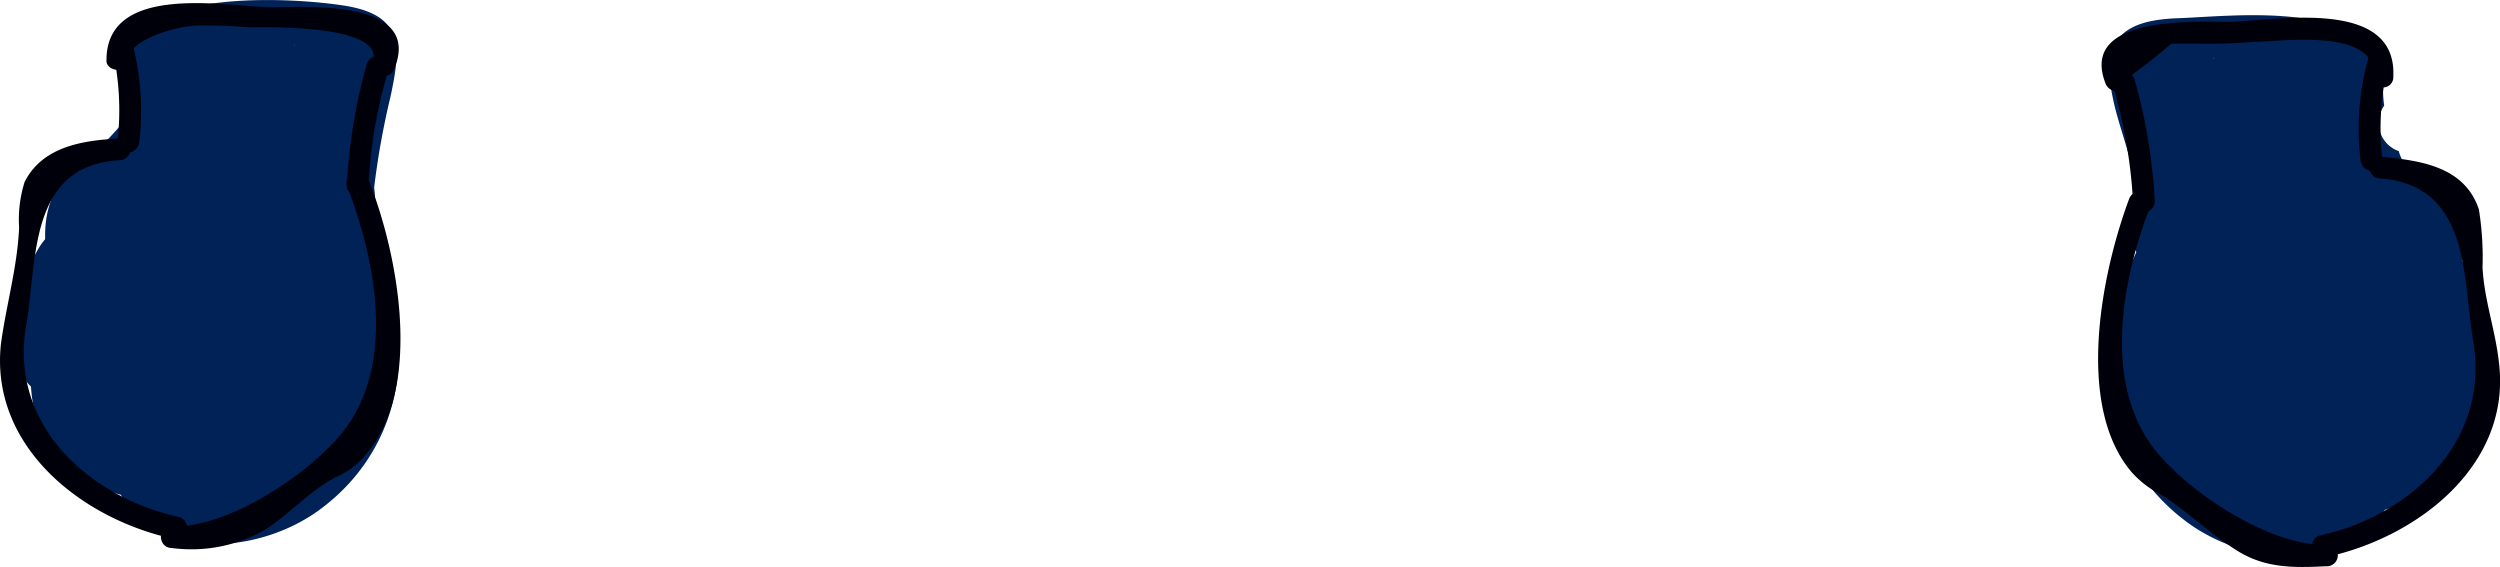 <svg id="Layer_1" data-name="Layer 1" xmlns="http://www.w3.org/2000/svg" viewBox="0 0 137.31 31.14"><defs><style>.cls-1{fill:#002256;}.cls-2{fill:#00000a;}</style></defs><title>Gloves</title><path class="cls-1" d="M41.2,293.1c-5.1,1.9-4.8-5.2-3.4-7,.3-.4,1.3-.3,1.6-.8a7.73,7.73,0,0,0,1.2-3.7c.6-3.7,1.3-3.4,4.5-3.6,2.2-.1,4.6-.9,4.8,2.6.1,1.7-.8,9.2-2,3.6l-1.2,1.5L44,281.8H42.3c1-.8,2-1.6,2.9-2.4-.3-.7-.6-1.4-.8-2-.5.2-1.1.4-1.6.6l.3,2.4c1.4.9,2.9,1.9,4.3,2.8l1.2-1.5c-.4-.7-.7-1.4-1.1-2.2H45.4c1.1,2.3,2.1,4.7,3,7.1.7-.3,1.5-.6,2.2-.9a6.93,6.93,0,0,1-1.1-6.4,10.93,10.93,0,0,1-1.5.8c-.2.1-.3.2-.5.3a12.25,12.25,0,0,0,1.9.2v-.5c-.5-.1-1.1-.3-1.6-.4.2.3.3.7.5,1,.7,1.4,2.7.2,2.1-1.2-1-2.3-2.4,6-2.4,6.4-.2,1.5.1,5.6-.8,6.7-4.8,2.7-7.2.7-7.1-5.9,1.7-2.2,2.1-1.7,1.3,1.6a10.93,10.93,0,0,1,1.5-.8c-.6-.8-1.2-1.5-1.8-2.3l-1.2,1.2c1.4,0,2.6,4.2,2.9,5.2l1.5-1.5c-.4.6-.9,1.3-1.3,1.9.7-.3,1.4-.6,2-.8-.2.8-.4,1.7-.6,2.5l2.2-.3c-1-4-1-4-.2,0,.7-.4,1.3-.8,2-1.2a1.42,1.42,0,0,1,.6-.2c.4,1,2,1.2,2.3,0a4.68,4.68,0,0,0-.5-4l-2.1,1.2c.8,1.2,1.6,2.3,2.4,3.5a1.21,1.21,0,0,0,2.1-1.2c-.5-1.1-1-2.1-1.5-3.2l-2.1,1.2a9.49,9.49,0,0,1,.3,9.1,23.07,23.07,0,0,0-1.4,1.9c-2.3,2.7-3.4,1.6-3.2-3.2a12.25,12.25,0,0,0-1.9-.2c.1.6.1,1.2.2,1.9.7.3,1.5.6,2.2.9a1.76,1.76,0,0,1,.4-.5c-.6-.2-1.2-.5-1.8-.7,0,1.1,0,2.2.1,3.3-.1,1,.8,2,1.8,1.4,3.6-2.2,2.5-7.4,2.6-11l-2.4.3a10.81,10.81,0,0,1,.8,5.6h2.4a13.67,13.67,0,0,1,.9-4H48.3c.1,1.1.2,2.2.4,3.3l2.4-.3c0-1.1-.1-2.2-.1-3.3-.7.3-1.4.6-2,.8l.3.6c.7-.3,1.5-.6,2.2-.9-.3-.8-.5-1.7-.8-2.5l-1.2,1.5c1.3-.1,1.5-.1,2.2-1.2l-2.2-.3c.5,1.8,1.5,6.5-1,6.3-1,0-1.6-.6-1.9-1.7a4.8,4.8,0,0,0,1.4,2.5c.5-.6,1-1.3,1.5-1.9-.6-.5-1.3-1-1.9-1.5-.6.5-1.3,1-1.9,1.5a7.29,7.29,0,0,1,2.6,2.9c.3-.6.7-1.2,1-1.8-2.6-.2-4.2,1-6.6,1.7-4.5,1.4-7.1-.6-7.2-5.4,0-1.5.5-2.8.3-4.4H33.4a7.72,7.72,0,0,1,0,3.7l2.2-.6a.37.37,0,0,1,.1-.3c-.6.2-1.2.5-1.8.7l3.6,2.4a10.93,10.93,0,0,1-1.5.8c.5.6,1,1.2,1.6,1.8l1.5-1.5c-.5-.4-1.1-.8-1.6-1.2L36,297.5l.7.7,1.5-1.5L36.8,295c-.7.3-1.5.6-2.2.9a21.41,21.41,0,0,0,2.8,3.2c1.1,1,2.8-.7,1.7-1.7a10.15,10.15,0,0,1-2.4-2.7,1.21,1.21,0,0,0-2.2.9c.4,2,1.2,2.7,3.1,3.3a1.23,1.23,0,0,0,1.5-1.5c-.6-1.7-.7-1.8-2.4-2.4a1.26,1.26,0,0,0-1.5,1.5c.6,1.8,1.4,2.6,3.3,2.8a1.26,1.26,0,0,0,1.5-1.5,4,4,0,0,0-3.3-3.4,1.2,1.2,0,0,0-1.5.8c0,.2-.1.4-.1.6a1.34,1.34,0,0,0,.6,1.4c.2.1.3.3.5.4a1.05,1.05,0,0,0,1.2,0c3.4-1.7-.4-5-2.2-6.1a1.28,1.28,0,0,0-1.8.7,2.23,2.23,0,0,0,.2,2.1c.5,1.2,2.1.4,2.2-.6a7.72,7.72,0,0,0,0-3.7c-.2-1.5-2.6-1.5-2.4,0,.5,4.5-1.8,8.3,2.6,11.5,4.8,3.5,8.4-1.5,13.3-1a1.18,1.18,0,0,0,1-1.8,13.84,13.84,0,0,0-3-3.4c-1-.8-2.7.2-1.9,1.5a6.56,6.56,0,0,0,2.8,2.4,1.23,1.23,0,0,0,1.5-1.9c-1.4-1.8-3.8-4.7-6.1-2.9a1.25,1.25,0,0,0-.3,1.2c.7,1.9,3.6,7.6,6.5,6.5,3.5-1.3,2.7-8.2,2.1-10.8a1.25,1.25,0,0,0-2.2-.3h-.2a1.25,1.25,0,0,0-1.2,1.5,8.67,8.67,0,0,0,1,3.1c.6,1.3,2.5.3,2.2-.9a2.6,2.6,0,0,0-.9-1.6,1.18,1.18,0,0,0-2,.8,8.6,8.6,0,0,0,.2,3.9c.2,1.3,2.4,1,2.4-.3a16.66,16.66,0,0,0-.5-3.9c-.2-1.2-2-1.1-2.3,0a18.62,18.62,0,0,0-.9,4.7c-.2,1.5,2.2,1.5,2.4,0a11,11,0,0,0-.9-6.2,1.23,1.23,0,0,0-2.4.3c0,2.1.8,7.6-1.4,8.9.6.5,1.2.9,1.8,1.4a14.21,14.21,0,0,0-.1-4.6,1.2,1.2,0,0,0-1.8-.7,3.48,3.48,0,0,0-1.5,1.9c-.5,1.3,1.6,2.1,2.2.9a3.76,3.76,0,0,0-.2-4.3,1.17,1.17,0,0,0-1.9-.2c-1.4,1.3-3,3.2-1.6,5.2a2.61,2.61,0,0,0,3.6.8c3.4-2.4-1.5-7.8-4.8-4.9-2.7,2.3.1,7,2.7,4.2a2.2,2.2,0,1,0-3.6-2.4,1.28,1.28,0,0,0,0,1.2c1.1,1.7,3,2.6,4.8,1.3.3-.2.7-.6.6-1-.4-3.4-5.4-3.7-5.6,0a3.16,3.16,0,0,0,5.7,1.9c1.8-2.5-.8-6.6-3.8-5.4s-2,6.8,1.4,6.4c3.6-.4,2.6-6.1.2-7.4-4-2.2-6.9,2.8-5.5,6.2,1.9,4.6,7.9,4.1,11.3,1.6,4.9-3.6,5.5-9.9,2.7-15-.7-1.4-2.7-.2-2.1,1.2.5,1.1,1,2.1,1.5,3.2l2.1-1.2c-.8-1.2-1.6-2.3-2.4-3.5a1.21,1.21,0,0,0-2.1,1.2c.1.7.2,1.4.3,2.2h2.3c-1.9-4.8-7.8-1.3-4.6,2.6.8,1,2.3-.1,2-1.2-.6-2.7-4-4.5-4.6-.8-.3,1.9,1.5,4.7,3.5,3.1,1.7-1.3,1.3-6.6-1-7.3-4-1.1-2.9,5-2,6.7a1.22,1.22,0,0,0,2.2-.3c.4-2.2.4-8.4-3.4-7.7s-1.5,4.7,0,6.2a1.18,1.18,0,0,0,2-.8c.2-2.7-1.9-6.6-5-4.7a1.45,1.45,0,0,0-.6,1.4c.3,2.2,1.9,3.2,3.9,3.7a1.23,1.23,0,0,0,1.5-1.5c-.8-2.5-2-7.1-5.2-7a1.16,1.16,0,0,0-1.2,1.2,5,5,0,0,0,3.6,4.6,1.2,1.2,0,0,0,1.5-.8c.5-2.5.8-7.2-3-6-1.8.6-7.8,6.7-3.6,8.3,2.3.8,4.1-2.3,2.2-3.8s-4.4.7-3.6,2.8c1,2.8,4.9,1.8,5.4-.8s-1.7-3.9-3.8-2.6c-2.3,1.4-2.4,5.7.8,5.9,3,.3,3.2-3.2,1.2-4.6a1.27,1.27,0,0,0-1.2,0c-2.2,1.1-3.1,4.9-.1,5.8,2.1.7,4.1-1.7,2.5-3.5-1.9-2-4.7.3-4.3,2.6a3.48,3.48,0,0,0,6.3,1.3c1.2-1.8.4-4.9-2.1-4.5-2.8.5-2.8,4.5-1.1,6.1,2.3,2.1,6.4.2,6.2-2.9-.1-2.1-2.6-3.8-4.3-2.1-2.4,2.4,0,8.2,3.3,8.4,3.8.3,3.7-4.5,2-6.6a1.31,1.31,0,0,0-1.2-.3c-2.6.5-3.8,5-1.5,6.7,3.8,2.8,5.4-3.2,5.8-5.6.3-2.2.5-4.5.8-6.7.3-2.5,1.2-4.7,1.7-7.1.2-1,.7-1.7-.4-2.5-2.5-2-4,1.6-3.2,3.5l2.1-1.2c-.2-.3-.3-.7-.5-1a1.16,1.16,0,0,0-1.6-.4c-1.5,1.1-1.8,2.2-.9,3.8a1.24,1.24,0,0,0,1.9.2c1.6-1.7,1.6-3.8-.8-4.6a1.2,1.2,0,0,0-1.4.6,4.35,4.35,0,0,0-.4.7,1.28,1.28,0,0,0,0,1.2c2.2,2.9,5-.9,2-2.2a1.35,1.35,0,0,0-1.5.8,10.28,10.28,0,0,0,1.3,8.2c.7,1.1,2.7.4,2.2-.9-.7-1.8-1.7-6.8-4.7-6-1.6.4-1.9,2-1.4,3.5s2.1,3,3.7,2c2.3-1.5.2-5.6-.8-7.2a1.22,1.22,0,0,0-2.1,0c-1.8,2.8-.1,5.7,3.2,5.8a1.29,1.29,0,0,0,1.2-1.5A5.78,5.78,0,0,0,43,278c-1.4.3-.9,2.2.3,2.4a3.27,3.27,0,0,0,3.3-1.3,1.18,1.18,0,0,0-.8-2c-2.3-.2-7.9,2.6-4.2,5.2,2.3,1.6,4.2-1.3,2.5-3.1a1.31,1.31,0,0,0-1.2-.3c-2.3.6-2.4,3.9.2,4.1,3.1.3,2.7-3,1-4.4a1.23,1.23,0,0,0-1.5.2c-1.5,1.6-2.9,5.8.8,5.8,2.7,0,2.9-3,1.1-4.4a1.24,1.24,0,0,0-1.7,0c-1.7,1.8-2.6,6.4,1.5,6.2a2.41,2.41,0,0,0,1.1-4.5,1.27,1.27,0,0,0-1.2,0c-2.2,1.5-2.3,5.4.8,6,3.3.6,4.2-3.5,1.5-4.9a1.37,1.37,0,0,0-1.5.2c-2.3,2.3-1.2,7.1,2.7,5.8,2.8-.9,2.6-5.3-.5-5.4a1.29,1.29,0,0,0-1.2,1.5c.4,1.7,2.1,6,4.5,5.3.9-.3,1.2-1,1.5-1.8a9.42,9.42,0,0,0,.1-2.9,43.74,43.74,0,0,1,.9-5c.6-2.8.7-4.5-2.6-5-2.6-.4-9.4-.8-11.4,1.7-.9,1.1-.6,1.8-.7,3.1-.3,2.2,1,.6-2,3.8-.4.4-1.1.5-1.4,1-2,3.1-.2,6.9,1.8,9.7,4.2,6.2,7.9-2.5,3.6-2.4a1.4,1.4,0,0,0-1.2.9c-1.2,4,6.1,3.6,3.9-.6a1.1,1.1,0,0,0-1-.6c-1.3-.1-1.5.1-2.2,1.2A1.23,1.23,0,0,0,40,295c.2.2.3.4.5.5a1.1,1.1,0,0,0,1.2.3,1.42,1.42,0,0,1,.6-.2c1-.8.4-3.1-1.1-2.5Z" transform="translate(-31.55 -275.4)"/><path class="cls-1" d="M40,299a1.2,1.2,0,0,0,0-2.4,1.2,1.2,0,0,0,0,2.4Z" transform="translate(-31.55 -275.4)"/><path class="cls-1" d="M39.8,298.7a1.2,1.2,0,0,0,0-2.4,1.2,1.2,0,0,0,0,2.4Z" transform="translate(-31.55 -275.4)"/><path class="cls-1" d="M38.8,299.4a6,6,0,0,1-1.1-3c-.6.3-1.2.7-1.8,1,.5.5.9,1,1.4,1.5.6-.5,1.2-.9,1.8-1.4a14,14,0,0,1-2.7-2.1c-1-.9-.6.5-1.1-1.5a4,4,0,0,1,1.2-4.3c.4-.4,1.1-.6,1.5-1.1,1.2-1.4,1.5-5.3,3.7-5.6,1.5-.2.9-2.5-.6-2.3-2.2.3-3.1,1.8-3.8,3.8a5.85,5.85,0,0,1-1.4,2.7,14.63,14.63,0,0,0-1.3.9,3.63,3.63,0,0,0-1.3,1.9c-.5,1.5-1.4,4.7-.4,6.3.5.8,1.1.8,1.7,1.2,1.1.7,2.3,1.6,3.5,2.3a1.26,1.26,0,0,0,1.8-1.4,4.5,4.5,0,0,0-2.5-2.9c-.7-.4-1.9.1-1.8,1a9.12,9.12,0,0,0,1.4,4.2c.6,1.4,2.6.2,1.8-1.2Z" transform="translate(-31.55 -275.4)"/><path class="cls-2" d="M37.7,278a15.07,15.07,0,0,1,.3,5.2c-.1.8,1.1.8,1.2,0a14.5,14.5,0,0,0-.4-5.5c-.1-.8-1.3-.4-1.1.3Z" transform="translate(-31.55 -275.4)"/><path class="cls-2" d="M38.2,283c-2,.1-4.3.4-5.3,2.4a6.88,6.88,0,0,0-.3,2.5c-.1,2.2-.7,4.2-1,6.4-.6,5.6,4.4,9.6,9.5,10.7a.62.62,0,0,0,.3-1.2c-5-1.1-9.4-5.1-8.4-10.6.6-3.5.1-8.7,5.1-9,.8,0,.8-1.2.1-1.2Z" transform="translate(-31.55 -275.4)"/><path class="cls-2" d="M41,305.5a8.13,8.13,0,0,0,5.1-1c1.4-.9,2.4-2.1,3.9-2.9a4.31,4.31,0,0,0,1.7-1.3c3.1-3.7,1.7-11,.1-15-.3-.7-1.4-.4-1.2.3,1.6,4.1,2.7,9.8-.2,13.5-1.9,2.4-6.5,5.4-9.5,5.2-.7,0-.7,1.2.1,1.2Z" transform="translate(-31.55 -275.4)"/><path class="cls-2" d="M51.8,285.5a26,26,0,0,1,1.1-6.3.62.62,0,0,0-1.2-.3,30.25,30.25,0,0,0-1.1,6.7c0,.7,1.2.7,1.2-.1Z" transform="translate(-31.55 -275.4)"/><path class="cls-2" d="M38.6,278.7c0-1.2,2.9-1.9,3.8-1.9a27.15,27.15,0,0,1,2.8.1c.9,0,7.7-.2,6.8,2-.3.7.9,1,1.2.3,1.6-3.9-4.9-3.4-6.9-3.4-2.6-.1-9-1.3-8.9,3,.1.6,1.3.6,1.2-.1Z" transform="translate(-31.55 -275.4)"/><path class="cls-1" d="M158.6,296.4a1.42,1.42,0,0,0,.6.2,1.31,1.31,0,0,0,1.2-.3c.2-.2.3-.4.5-.5a1.37,1.37,0,0,0,.2-1.5c-.7-1-.9-1.2-2.2-1.2a1.1,1.1,0,0,0-1,.6c-2.2,4.2,5.2,4.6,3.9.6a1.29,1.29,0,0,0-1.2-.9c-4.4,0-1,8.1,3.2,3.1,1.8-2.2,4.4-7.5,2.2-10.3-.4-.5-1-.6-1.4-1.1a2,2,0,0,1-1.3-1.4,1.64,1.64,0,0,1-.8-2.5c-.2-1.4.2-1.9-.7-3.1-2.1-2.5-7.9-1.8-10.6-1.7-3.1.1-4.3,1.2-3.6,4.4.3,1.5,1,3.1,1.2,4.7.1,1.1-.3,2.7.1,3.8.3.7.5,1.4,1.3,1.7,2.6.8,4.3-3.4,4.7-5.2a1.19,1.19,0,0,0-1.2-1.5c-3.1.1-3.3,4.5-.5,5.4,3.9,1.3,5-3.5,2.7-5.8a1.37,1.37,0,0,0-1.5-.2c-2.7,1.4-1.9,5.5,1.5,4.9,3.1-.6,3-4.5.8-6a1.27,1.27,0,0,0-1.2,0,2.44,2.44,0,0,0,1.1,4.5c4,.3,3.1-4.4,1.5-6.2a1.24,1.24,0,0,0-1.7,0c-1.8,1.5-1.6,4.4,1.1,4.4,3.7.1,2.3-4.2.8-5.8a1.34,1.34,0,0,0-1.5-.2c-1.7,1.3-2.1,4.7,1,4.4,2.6-.3,2.5-3.5.2-4.1a1.31,1.31,0,0,0-1.2.3c-1.6,1.8.3,4.8,2.5,3.1,3.7-2.6-2-5.4-4.2-5.2a1.16,1.16,0,0,0-.8,2,3.47,3.47,0,0,0,3.3,1.3c1.2-.1,1.8-2,.3-2.4a5.78,5.78,0,0,0-7.3,4.5,1.24,1.24,0,0,0,1.2,1.5c3.3-.1,5-2.9,3.2-5.8a1.22,1.22,0,0,0-2.1,0c-1,1.6-3,5.5-.9,7.1,1.5,1.1,3.3-.5,3.8-1.9s.3-3-1.2-3.4c-3.1-1-4.2,4.2-4.9,5.9-.5,1.3,1.5,2,2.2.9a10,10,0,0,0,1.3-8.2,1.13,1.13,0,0,0-1.5-.8c-3,1.2-.2,5.1,2,2.2a1.28,1.28,0,0,0,0-1.2,4.35,4.35,0,0,1-.4-.7,1.45,1.45,0,0,0-1.4-.6c-2.4.8-2.3,2.9-.8,4.6a1.24,1.24,0,0,0,1.9-.2c1-1.6.6-2.7-.9-3.8a1.14,1.14,0,0,0-1.6.4c-.2.3-.3.7-.5,1l2.1,1.2c.8-1.8-.5-5.3-3.1-3.6-.9.6-.8,1.4-.7,2.2a23.94,23.94,0,0,1,1.3,2.8c.2,1.6.4,3.2.6,4.7.3,2.2.5,4.5.8,6.7.3,2.4,1.8,8.2,5.6,5.7,2.5-1.6,1.3-6.3-1.4-6.8a1.31,1.31,0,0,0-1.2.3c-1.6,1.9-2,5.6,1,6.4,3.4.9,5.3-3.4,5-6.1-.3-2.3-2.6-4.2-4.4-1.7-2,2.6,1.2,6.2,4.1,5.5,7.3-1.8-1.2-11-2.3-4.8-.6,3.4,3.8,5.2,6,2.8,1.6-1.7,1-5.1-1.7-5.1a2.19,2.19,0,0,0-.6,4.3c3.7,1,4-4.5,1.3-5.9a1.27,1.27,0,0,0-1.2,0c-2.1,1.4-1.8,4.9,1.2,4.6,3.2-.3,3.1-4.5.8-5.9-2.1-1.3-4.3.1-3.8,2.6s4.4,3.5,5.4.8c.7-2-1.8-4.2-3.6-2.8a2.24,2.24,0,0,0,2.2,3.8c4.3-1.6-1.7-7.7-3.6-8.3-3.8-1.2-3.5,3.5-3,6a1.2,1.2,0,0,0,1.5.8,4.92,4.92,0,0,0,3.6-4.6,1.16,1.16,0,0,0-1.2-1.2c-3.2-.1-4.5,4.5-5.2,7a1.23,1.23,0,0,0,1.5,1.5c2-.5,3.6-1.5,3.9-3.7a1.34,1.34,0,0,0-.6-1.4c-3.1-1.9-5.2,1.9-5,4.7a1.17,1.17,0,0,0,2,.8c1.5-1.5,3.7-5.5,0-6.2s-3.8,5.5-3.4,7.7a1.22,1.22,0,0,0,2.2.3c.9-1.7,2-7.8-2-6.7-2.2.6-2.6,6-1,7.3,2,1.6,3.8-1.3,3.5-3.1-.6-3.8-4-2-4.6.8-.2,1.1,1.2,2.2,2,1.2,3.2-3.8-2.7-7.4-4.6-2.6h2.3c.1-.7.2-1.4.3-2.2a1.21,1.21,0,0,0-2.1-1.2c-.8,1.2-1.6,2.3-2.4,3.5l2.1,1.2c.5-1.1,1-2.1,1.5-3.2a1.21,1.21,0,0,0-2.1-1.2c-2.8,5.1-2.2,11.4,2.7,15,3.4,2.5,9.4,3,11.3-1.6,1.4-3.4-1.5-8.4-5.5-6.2-2.4,1.3-3.4,7,.2,7.4,3.3.4,4.2-5.2,1.4-6.4-3-1.3-5.7,2.9-3.8,5.4a3.16,3.16,0,0,0,5.7-1.9c-.2-3.7-5.1-3.4-5.6,0-.1.4.3.8.6,1,1.8,1.3,3.7.4,4.8-1.3a1.28,1.28,0,0,0,0-1.2c-1.6-3.1-5.9-.4-3.7,2.3,2.4,3,5.7-1.5,2.8-4-3.2-2.8-8.2,2.2-5,4.8a2.57,2.57,0,0,0,3.6-.6c1.5-1.9-.1-4-1.5-5.3a1.31,1.31,0,0,0-1.9.2c-1.1,1.6-1,2.6-.2,4.3.6,1.2,2.7.3,2.2-.9a3.17,3.17,0,0,0-1.5-1.9,1.22,1.22,0,0,0-1.8.7,14.21,14.21,0,0,0-.1,4.6c.6-.5,1.2-.9,1.8-1.4-2.2-1.3-1.4-6.9-1.4-8.9,0-1.4-1.9-1.5-2.4-.3a12.07,12.07,0,0,0-.9,6.2c.2,1.5,2.6,1.5,2.4,0a38.9,38.9,0,0,0-.9-4.7c-.3-1.1-2.1-1.2-2.3,0a26,26,0,0,0-.5,3.9,1.23,1.23,0,0,0,2.4.3,8.6,8.6,0,0,0,.2-3.9,1.17,1.17,0,0,0-2-.8,2.6,2.6,0,0,0-.9,1.6c-.3,1.3,1.6,2.2,2.2.9a8.67,8.67,0,0,0,1-3.1,1.2,1.2,0,0,0-1.2-1.5H151a1.25,1.25,0,0,0-2.2.3c-.7,2.7-1.4,9.5,2.1,10.8,2.9,1.1,5.8-4.7,6.5-6.5a1.31,1.31,0,0,0-.3-1.2c-2.4-1.8-4.7,1.1-6.1,2.9a1.23,1.23,0,0,0,1.5,1.9,6,6,0,0,0,2.8-2.4c.8-1.2-.9-2.2-1.9-1.5a12.24,12.24,0,0,0-3,3.4c-.4.7.1,1.9,1,1.8,4.9-.5,8.5,4.6,13.3,1,4.4-3.2,2.1-7,2.6-11.5.2-1.5-2.2-1.5-2.4,0a7.72,7.72,0,0,0,0,3.7c.1,1,1.7,1.8,2.2.6a2.26,2.26,0,0,0,.2-2.1,1.26,1.26,0,0,0-1.8-.7c-1.9,1.1-5.6,4.4-2.2,6.1a1.05,1.05,0,0,0,1.2,0c.2-.1.3-.3.5-.4a1.28,1.28,0,0,0,.6-1.4c0-.2-.1-.4-.1-.6a1.2,1.2,0,0,0-1.5-.8,4.42,4.42,0,0,0-3.3,3.4c-.3,1,.6,1.6,1.5,1.5,1.9-.3,2.6-1.1,3.3-2.8a1.23,1.23,0,0,0-1.5-1.5c-1.7.6-1.8.7-2.4,2.4a1.26,1.26,0,0,0,1.5,1.5,3.82,3.82,0,0,0,3.1-3.3,1.2,1.2,0,0,0-2.2-.9,12.53,12.53,0,0,1-2.4,2.7c-1.1,1,.6,2.7,1.7,1.7a16.92,16.92,0,0,0,2.8-3.2c-.7-.3-1.5-.6-2.2-.9l-1.4,1.7L164,299l.7-.7-1.5-1.5c-.5.4-1.1.8-1.6,1.2l1.5,1.5c.5-.6,1-1.2,1.6-1.8a10.93,10.93,0,0,0-1.5-.8l3.6-2.4c-.6-.2-1.2-.5-1.8-.7a.37.37,0,0,0,.1.3l2.2.6a7.72,7.72,0,0,1,0-3.7h-2.4a10.75,10.75,0,0,0,.1,3.1c.5,5-1.6,8.3-7,6.6-2.4-.7-3.9-1.9-6.6-1.7.3.6.7,1.2,1,1.8a8,8,0,0,1,2.6-2.9c-.6-.5-1.3-1-1.9-1.5-.6.5-1.3,1-1.9,1.5.5.6,1,1.3,1.5,1.9a4.8,4.8,0,0,0,1.4-2.5,2,2,0,0,1-1.9,1.7c-2.5.1-1.5-4.5-1-6.3l-2.2.3c.7,1.1.9,1.2,2.2,1.2l-1.2-1.5c-.3.8-.5,1.7-.8,2.5.7.3,1.5.6,2.2.9l.3-.6c-.7-.3-1.4-.6-2-.8,0,1.1-.1,2.2-.1,3.3l2.4.3c.1-1.1.2-2.2.4-3.3h-2.3a13.67,13.67,0,0,1,.9,4h2.4a10.81,10.81,0,0,1,.8-5.6l-2.4-.3c0,3.6-1,8.8,2.6,11,1,.6,1.9-.4,1.8-1.4s0-2.2.1-3.3c-.6.2-1.2.5-1.8.7a1.76,1.76,0,0,0,.4.5c.7-.3,1.5-.6,2.2-.9.1-.6.1-1.2.2-1.9a12.25,12.25,0,0,1-1.9.2c.3,4.5-.4,5.8-2.2,3.9a6.71,6.71,0,0,1-2.4-2.6c-1.6-2.9-1.2-6.2.3-9.1L149,289c-.5,1.1-1,2.1-1.5,3.2a1.21,1.21,0,0,0,2.1,1.2c.8-1.2,1.6-2.3,2.4-3.5l-2.1-1.2a4.68,4.68,0,0,0-.5,4c.3,1.2,1.9,1,2.3,0a1.42,1.42,0,0,0,.6.2c.7.4,1.3.8,2,1.2.8-4,.7-4-.2,0l2.2.3c-.2-.8-.4-1.7-.6-2.5.7.3,1.4.6,2,.8-.4-.6-.9-1.3-1.3-1.9l1.5,1.5c.3-1,1.5-5.2,2.9-5.2l-1.2-1.2c-.6.8-1.2,1.5-1.8,2.3a10.93,10.93,0,0,0,1.5.8c-.8-3.3-.4-3.9,1.3-1.6.1,6.6-2.2,8.6-7.1,5.9-.9-1.1-.6-5.3-.8-6.7-.1-.4-1.5-8.7-2.4-6.4-.6,1.4,1.4,2.6,2.1,1.2.2-.3.3-.7.5-1-.5.1-1.1.3-1.6.4v.5a12.25,12.25,0,0,1,1.9-.2c-.2-.1-.3-.2-.5-.3a10.93,10.93,0,0,0-1.5-.8,6.93,6.93,0,0,1-1.1,6.4c.7.3,1.5.6,2.2.9.9-2.4,1.9-4.8,3-7.1h-2.1c-.4.7-.7,1.4-1.1,2.2l1.2,1.5c1.4-.9,2.9-1.9,4.3-2.8l.3-2.4c-.5-.2-1.1-.4-1.6-.6-.3.7-.6,1.4-.8,2,1,.8,2,1.6,2.9,2.4h-1.7l-2.7,3.9-1.2-1.5c-1.2,5.6-2.2-1.9-2-3.6.2-3.4,2.6-2.7,4.8-2.6,3.2.1,3.9-.1,4.5,3.6.3,1.8.2,2.1,1.2,3.7.3.5,1.3.4,1.6.8,1.5,1.9,1.7,9-3.4,7a1.39,1.39,0,0,0-.9,2.6Z" transform="translate(-31.55 -275.4)"/><path class="cls-1" d="M160.5,300a1.2,1.2,0,0,0,0-2.4,1.2,1.2,0,1,0,0,2.4Z" transform="translate(-31.55 -275.4)"/><path class="cls-1" d="M160.6,299.7a1.2,1.2,0,0,0,0-2.4,1.2,1.2,0,0,0,0,2.4Z" transform="translate(-31.55 -275.4)"/><path class="cls-1" d="M163.7,301.6a9.12,9.12,0,0,0,1.4-4.2c.1-1-1.1-1.4-1.8-1a4.8,4.8,0,0,0-2.5,2.9c-.4,1,.9,1.8,1.8,1.4,1.1-.6,1.9-1.6,3.1-2.2.8-.4,1.4-.2,2-1.1,1-1.6.2-4.8-.3-6.4a3.67,3.67,0,0,0-1-1.7c-1.2-1.2-2.2-1.3-2.9-3.3s-1.5-3.9-4-4.2c-1.5-.2-2.2,2.1-.6,2.3,1.1.2,2.1,2.6,2.6,3.5a8,8,0,0,0,.8,1.6c.5.7,1.2.9,1.8,1.5a5.33,5.33,0,0,1,1.5,3.2c.1,1.4-.6,1.8-1.3,2.5a22.05,22.05,0,0,1-2.9,2.2c.6.5,1.2.9,1.8,1.4.5-.5.9-1,1.4-1.5-.6-.3-1.2-.7-1.8-1a5.5,5.5,0,0,1-1.1,3c-.9,1.2,1.2,2.4,2,1.1Z" transform="translate(-31.55 -275.4)"/><path class="cls-2" d="M161.6,278.7a14.5,14.5,0,0,0-.4,5.5c.1.8,1.3.8,1.2,0a15.21,15.21,0,0,1,.3-5.2.57.57,0,1,0-1.1-.3Z" transform="translate(-31.55 -275.4)"/><path class="cls-2" d="M162.3,285.2c5,.4,4.5,5.6,5.1,9,.9,5.4-3.4,9.5-8.4,10.6-.8.2-.4,1.3.3,1.2,5.1-1.1,10.2-5.1,9.5-10.7-.2-1.8-.8-3.4-.9-5.2a16.68,16.68,0,0,0-.2-3.2c-.8-2.4-3.3-2.7-5.5-2.9-.7,0-.7,1.2.1,1.2Z" transform="translate(-31.55 -275.4)"/><path class="cls-2" d="M159.4,305.3c-3,.2-7.6-2.8-9.5-5.2-2.9-3.7-1.8-9.4-.2-13.5.3-.7-.9-1-1.2-.3-1.5,4-3,11.3.1,15a5.5,5.5,0,0,0,1.7,1.3c1.4.9,2.5,2,3.9,2.9,1.6,1.1,3.2,1.1,5.1,1a.6.6,0,1,0,.1-1.2Z" transform="translate(-31.55 -275.4)"/><path class="cls-2" d="M149.9,286.5a30.25,30.25,0,0,0-1.1-6.7c-.2-.7-1.4-.4-1.2.3a27.77,27.77,0,0,1,1.1,6.3.6.6,0,1,0,1.2.1Z" transform="translate(-31.55 -275.4)"/><path class="cls-2" d="M163,279.6c.2-4.3-6.3-3.1-8.9-3-1.9,0-8.4-.4-6.9,3.4.3.7,1.4.4,1.2-.3.8-.6,1.6-1.2,2.4-1.9h1.7a27.15,27.15,0,0,0,2.8-.1c1.4,0,6.7-.8,6.6,1.8a.56.56,0,1,0,1.1.1Z" transform="translate(-31.55 -275.4)"/></svg>